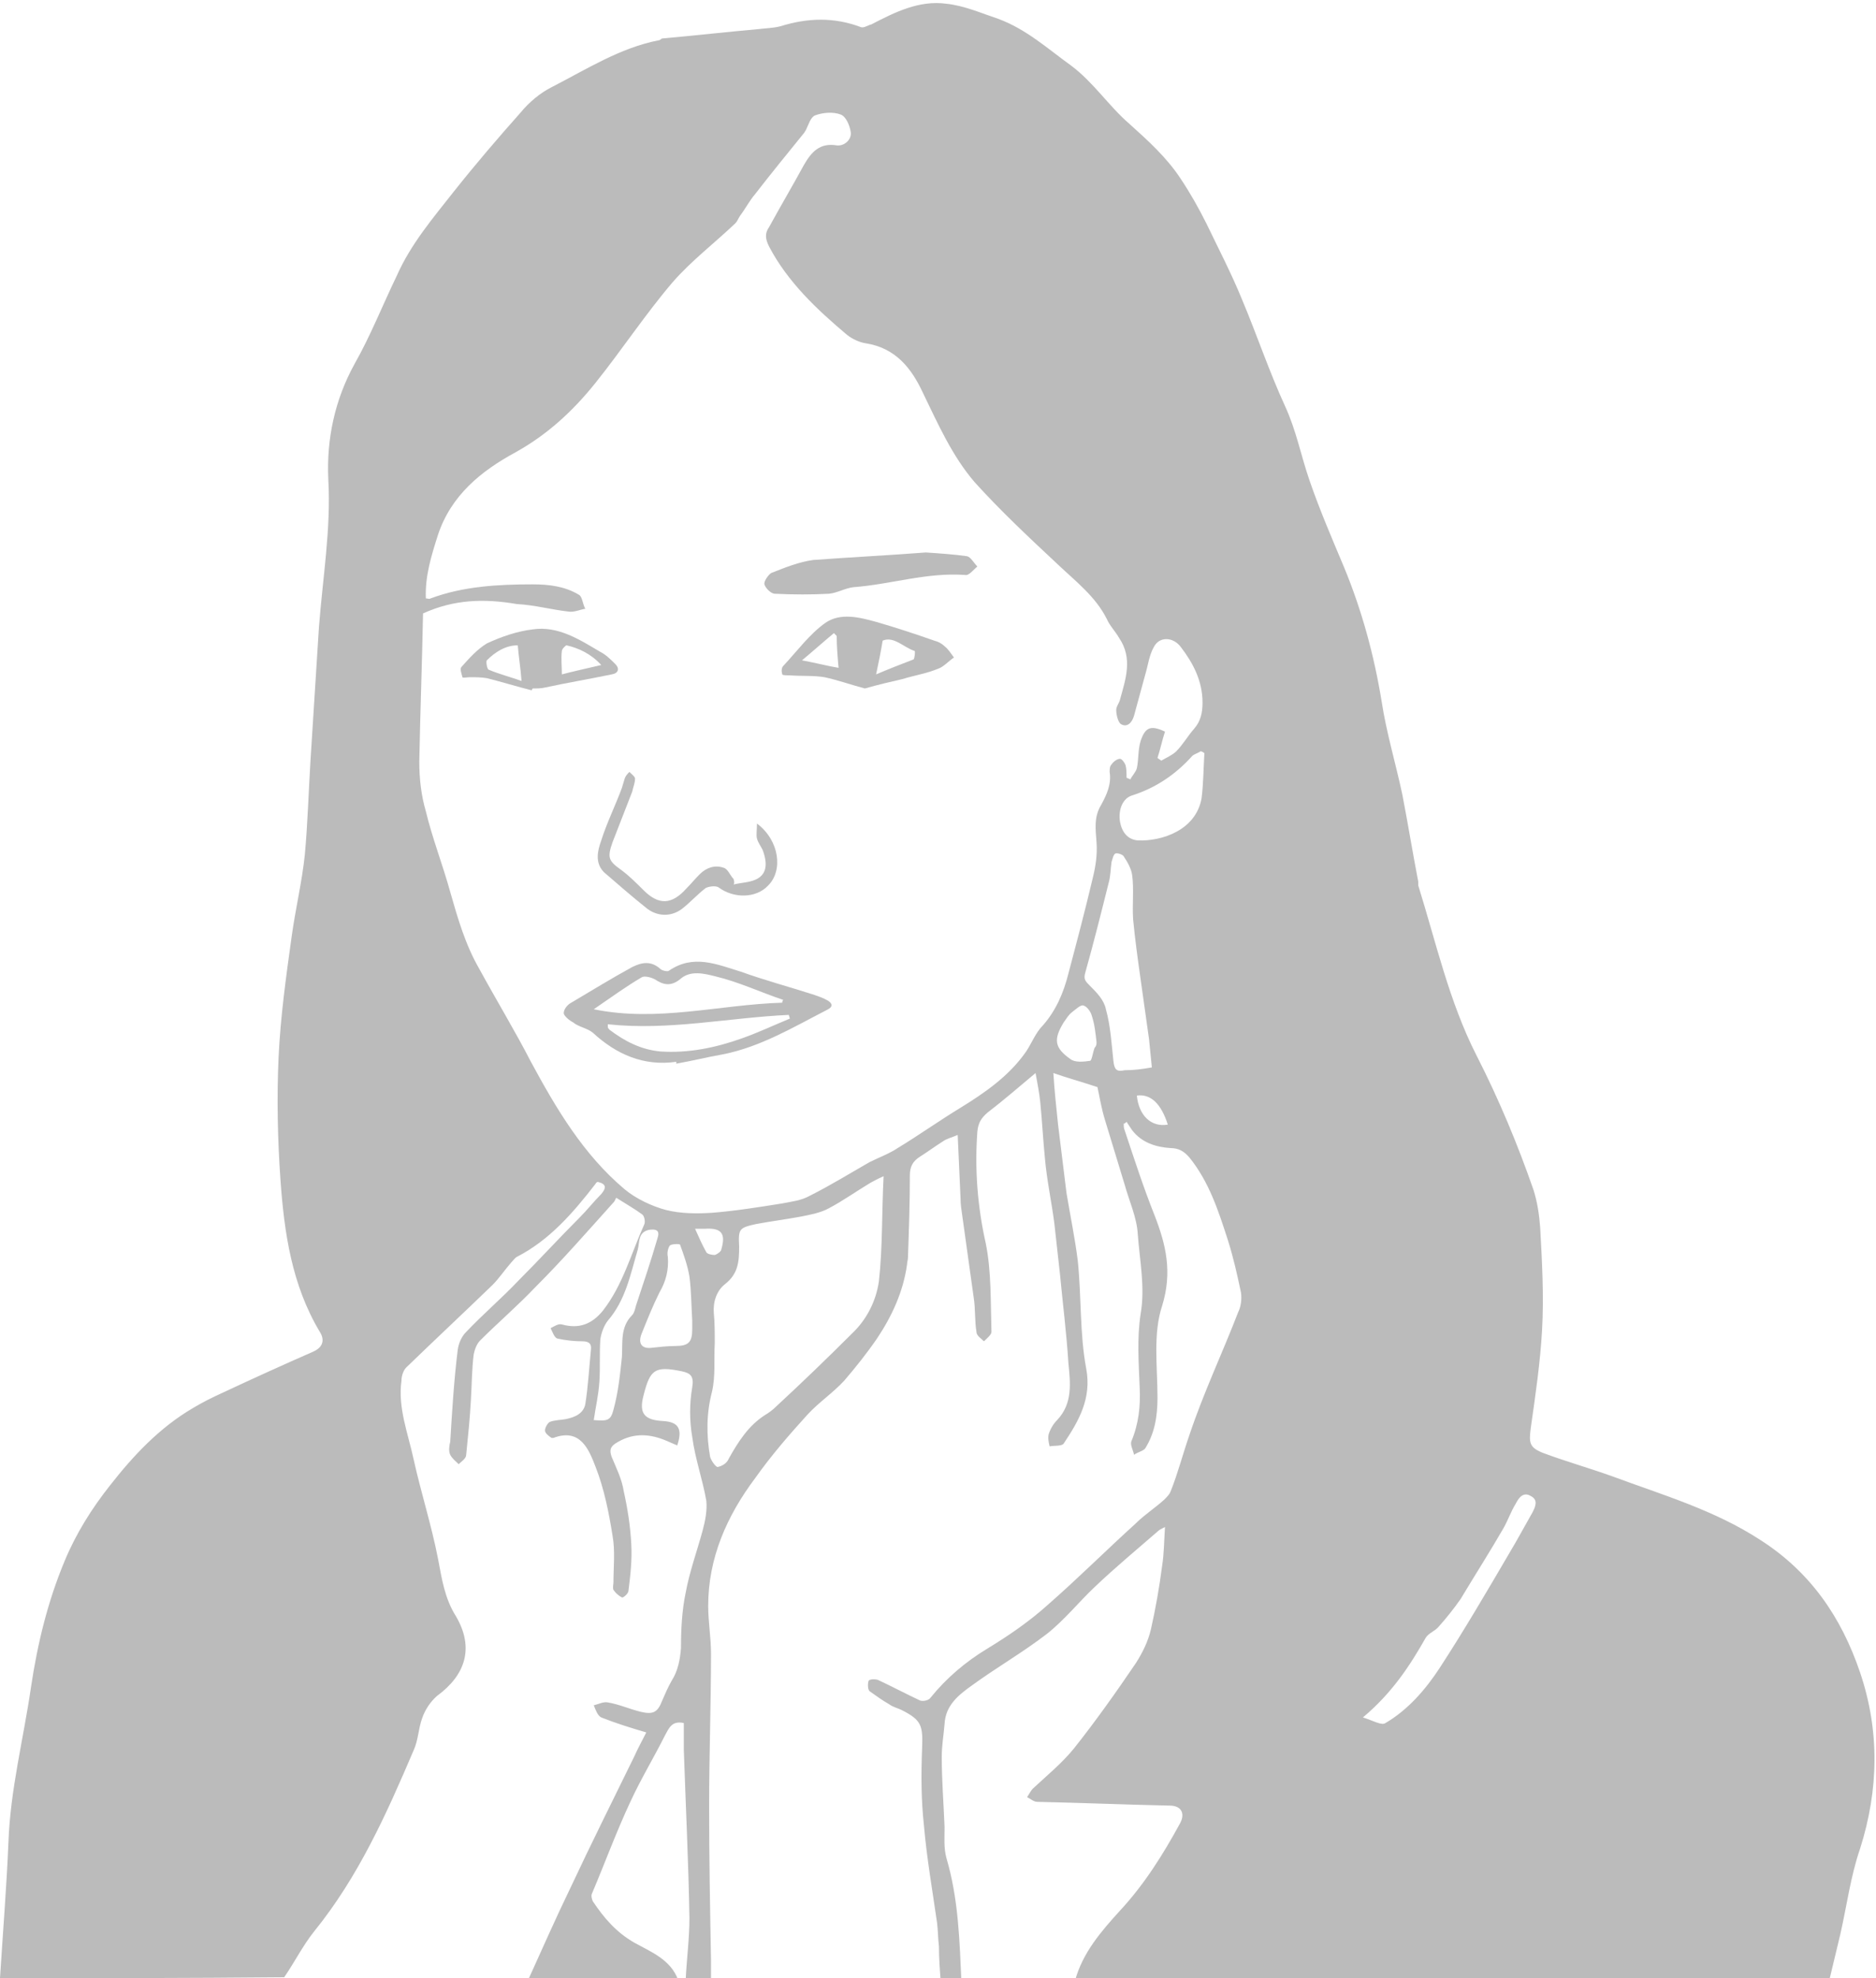 <?xml version="1.0" encoding="utf-8"?>
<!-- Generator: Adobe Illustrator 21.1.0, SVG Export Plug-In . SVG Version: 6.00 Build 0)  -->
<svg version="1.1" id="Layer_1" xmlns="http://www.w3.org/2000/svg" xmlns:xlink="http://www.w3.org/1999/xlink" x="0px" y="0px"
	 width="200px" height="210.9px" viewBox="0 0 200 210.9" style="enable-background:new 0 0 200 210.9;" xml:space="preserve">
<style type="text/css">
	.st0{fill:#BBBBBB;}
</style>
<g id="sorethroat-lady3">
	<path class="st0" d="M0,210.9c0.3-4.8,0.7-9.7,0.9-14.5c0.2-5.6,1.6-11,2.4-16.5c0.7-4.7,1.8-9.2,3.6-13.5c1.2-2.9,2.9-5.6,4.8-8
		c2.5-3.2,5.3-6.2,8.9-8.3c1-0.6,2-1.1,3.1-1.6c3.2-1.5,6.5-3,9.7-4.4c1.1-0.5,1.2-1.3,0.7-2.1c-3-5-3.8-10.6-4.2-16.2
		c-0.3-4.3-0.4-8.7-0.2-13.1c0.2-4.3,0.8-8.6,1.4-12.9c0.4-2.9,1.1-5.8,1.4-8.7c0.3-3.3,0.4-6.7,0.6-10c0.3-4.7,0.6-9.5,0.9-14.2
		c0.4-5.3,1.3-10.5,1-15.8c-0.2-4.3,0.7-8.5,2.8-12.3c1.7-3,3-6.3,4.5-9.4c1.5-3.4,3.9-6.2,6.1-9c2.3-2.9,4.7-5.7,7.1-8.4
		c0.9-1.1,2.1-2.1,3.3-2.7c3.7-1.9,7.3-4.2,11.4-5c0.2,0,0.3-0.2,0.4-0.2c3.4-0.3,6.9-0.7,10.3-1C81.7,3,82.4,3,83.2,2.8
		c2.9-0.9,5.7-1,8.6,0.1c0.3,0.1,0.7-0.2,1.1-0.3c2.5-1.3,5.1-2.6,8-2.2c1.9,0.2,3.7,1,5.5,1.6c3,1.1,5.3,3.2,7.8,5
		c2.4,1.8,4,4.3,6.2,6.2c2,1.8,4,3.6,5.5,5.9c1,1.5,1.9,3.1,2.7,4.7c1.3,2.7,2.7,5.4,3.8,8.1c1.6,3.8,2.9,7.7,4.6,11.4
		c1.2,2.6,1.7,5.3,2.6,7.9c1.1,3.2,2.4,6.2,3.7,9.3c1.9,4.6,3.2,9.4,4,14.3c0.5,3.3,1.5,6.6,2.2,9.9c0.6,3.1,1.1,6.2,1.7,9.3
		c0,0.1,0,0.2,0,0.4c1.9,6.1,3.3,12.4,6.2,18.1c2.4,4.7,4.4,9.5,6.1,14.4c0.4,1.3,0.6,2.6,0.7,4c0.2,3.6,0.4,7.3,0.2,10.9
		c-0.2,3.5-0.7,6.9-1.2,10.4c-0.2,1.6-0.2,2.1,1.3,2.7c2.4,0.9,4.9,1.6,7.4,2.5c5.4,2,10.9,3.6,15.8,6.8c5.3,3.4,8.6,8.2,10.6,14.1
		c2.1,6.2,2,12.5,0,18.8c-1,2.9-1.4,6-2.1,9.1c-0.4,1.7-0.8,3.3-1.2,5c-26.8,0-53.6,0-80.4,0c0.8-3,2.8-5.3,4.8-7.5
		c2.6-2.8,4.6-6,6.4-9.3c0.6-1.1,0.1-1.9-1.1-1.9c-4.7-0.1-9.4-0.3-14.1-0.4c-0.4,0-0.7-0.3-1.1-0.5c0.2-0.3,0.4-0.7,0.6-0.9
		c1.5-1.4,3.1-2.7,4.4-4.3c2.3-2.9,4.5-6,6.6-9.1c0.7-1.1,1.3-2.3,1.6-3.6c0.5-2.2,0.9-4.5,1.2-6.8c0.2-1.3,0.2-2.6,0.3-4.1
		c-0.4,0.2-0.6,0.3-0.7,0.4c-2.3,2-4.6,3.9-6.8,6c-1.7,1.6-3.2,3.5-5.1,5c-2.6,2-5.4,3.6-8,5.5c-1.4,1-2.8,2.1-2.9,4.1
		c-0.1,1.2-0.3,2.3-0.3,3.5c0,2.5,0.2,5,0.3,7.5c0,1.1-0.1,2.2,0.2,3.3c1.3,4.4,1.4,8.9,1.6,13.3c-0.7,0-1.5,0-2.2,0
		c-0.1-1.3-0.2-2.6-0.2-3.9c-0.1-0.8-0.1-1.7-0.2-2.5c-0.5-3.5-1.1-6.9-1.4-10.4c-0.3-2.7-0.3-5.4-0.2-8.1c0.1-2.5,0-3.1-2.2-4.2
		c-0.4-0.2-0.9-0.3-1.3-0.6c-0.7-0.4-1.4-0.9-2.1-1.4c-0.2-0.2-0.2-0.8-0.1-1.1c0.1-0.2,0.7-0.2,1-0.1c1.5,0.7,3,1.5,4.5,2.2
		c0.3,0.1,0.9,0,1.1-0.3c1.7-2.1,3.7-3.8,6-5.2s4.5-2.9,6.5-4.7c3.2-2.8,6.2-5.8,9.4-8.7c0.9-0.9,2-1.6,3-2.5
		c0.3-0.3,0.6-0.6,0.7-0.9c0.8-2,1.3-4,2-6c1.5-4.5,3.5-8.7,5.2-13.1c0.3-0.6,0.4-1.4,0.3-2.1c-0.4-1.9-0.8-3.7-1.4-5.6
		c-1-3.1-2-6.2-4.1-8.8c-0.6-0.7-1.2-1-2-1c-1.6-0.1-3.1-0.6-4.1-1.9c-0.2-0.3-0.4-0.6-0.6-0.9c-0.1,0.1-0.2,0.2-0.3,0.2
		c0,0.2,0,0.5,0.1,0.7c1,3,2,6.1,3.2,9.1c1.2,3.1,1.9,6,0.8,9.6c-1,3-0.5,6.5-0.5,9.8c0,2-0.3,3.8-1.3,5.4c-0.2,0.3-0.8,0.4-1.2,0.7
		c-0.1-0.5-0.4-1-0.3-1.4c0.8-1.9,1-3.8,0.9-5.8c-0.1-2.6-0.3-5.2,0.1-7.8c0.5-2.9-0.1-5.7-0.3-8.5c-0.1-1.8-0.9-3.5-1.4-5.3
		c-0.7-2.3-1.4-4.6-2.1-6.9c-0.4-1.3-0.6-2.6-0.8-3.5c-1.8-0.6-3.3-1-4.7-1.5c0.1,1.7,0.3,3.6,0.5,5.5c0.3,2.4,0.6,4.9,0.9,7.3
		c0.4,2.4,0.9,4.8,1.2,7.2c0.4,3.8,0.2,7.8,0.9,11.5c0.6,3.2-0.8,5.6-2.4,8c-0.2,0.3-1,0.2-1.5,0.3c-0.1-0.4-0.2-0.9-0.1-1.3
		c0.2-0.6,0.5-1.1,0.9-1.5c1.7-1.8,1.4-4,1.2-6.1c-0.2-3.2-0.6-6.3-0.9-9.5c-0.2-1.8-0.4-3.6-0.6-5.4c-0.3-2.3-0.8-4.6-1-6.9
		c-0.2-2-0.3-4-0.5-6c-0.1-1-0.3-2-0.5-3.1c-1.8,1.5-3.4,2.9-5.1,4.2c-0.7,0.6-1,1.1-1.1,2c-0.3,4,0,8,0.9,12c0.6,3,0.5,6.2,0.6,9.4
		c0,0.3-0.5,0.7-0.8,1c-0.3-0.3-0.8-0.6-0.8-1c-0.2-1.2-0.1-2.5-0.3-3.7c-0.4-2.9-0.8-5.7-1.2-8.6c-0.1-0.7-0.2-1.3-0.2-2
		c-0.1-2.1-0.2-4.3-0.3-6.7c-0.7,0.3-1.2,0.4-1.6,0.7c-0.8,0.5-1.6,1.1-2.4,1.6s-1.1,1.1-1.1,2c0,2.9-0.1,5.8-0.2,8.7
		c0,0.3-0.1,0.6-0.1,0.8c-0.4,2.9-1.6,5.5-3.2,7.9c-1.1,1.6-2.3,3.1-3.5,4.5c-1.2,1.3-2.7,2.3-3.9,3.6c-2,2.2-3.9,4.4-5.6,6.8
		c-3,4-5,8.5-5,13.6c0,1.7,0.3,3.4,0.3,5.1c0,5.4-0.2,10.8-0.2,16.3s0.1,10.9,0.2,16.4c0,0.7,0,1.4,0,2.1c-0.9,0-1.8,0-2.7,0
		c0.1-2.2,0.4-4.4,0.4-6.6c-0.1-6-0.4-12-0.6-18c0-0.9,0-1.9,0-2.8c-1.3-0.3-1.6,0.6-2,1.3c-1.2,2.4-2.6,4.7-3.7,7.1
		c-1.5,3.2-2.7,6.5-4.1,9.8c-0.1,0.2,0,0.6,0.1,0.8c1.2,1.8,2.5,3.3,4.4,4.4c1.8,1,3.9,1.8,4.7,4c-5.3,0-10.7,0-16,0
		c1.5-3.3,2.9-6.5,4.5-9.8c2.2-4.7,4.5-9.3,6.8-14c0.4-0.9,0.9-1.8,1.3-2.6c-1.7-0.5-3.3-1-4.8-1.6c-0.4-0.2-0.6-0.8-0.8-1.3
		c0.5-0.1,1-0.4,1.5-0.3c1.2,0.2,2.3,0.7,3.5,1c1.3,0.3,1.8,0.1,2.3-1.2c0.3-0.7,0.6-1.4,1-2.1c0.7-1.1,0.9-2.3,1-3.5
		c0-2,0.1-4,0.5-5.9c0.4-2.2,1.2-4.4,1.8-6.6c0.3-1.1,0.5-2.2,0.4-3.2c-0.4-2.3-1.2-4.5-1.5-6.8c-0.3-1.7-0.3-3.6,0-5.3
		c0.2-1.2-0.2-1.5-1.1-1.7c-2.9-0.6-3.4-0.2-4.1,2.6c-0.5,1.9,0.1,2.6,2.1,2.7c1.6,0.1,2.1,0.8,1.5,2.6c-0.5-0.2-0.9-0.4-1.4-0.6
		c-1.8-0.7-3.5-0.7-5.2,0.4c-0.6,0.4-0.6,0.8-0.4,1.4c0.5,1.2,1.1,2.4,1.3,3.7c0.4,1.8,0.7,3.7,0.8,5.6c0.1,1.7-0.1,3.4-0.3,5
		c0,0.3-0.6,0.8-0.7,0.7c-0.4-0.2-0.7-0.5-0.9-0.8c-0.1-0.2,0-0.6,0-0.8c0-1.7,0.2-3.3-0.1-5c-0.4-2.5-0.9-5-1.8-7.3
		c-0.7-1.8-1.6-4.2-4.5-3.1c-0.1,0-0.2,0-0.2,0c-0.3-0.2-0.7-0.5-0.7-0.8s0.3-0.8,0.5-0.9c0.5-0.2,1.1-0.2,1.7-0.3
		c1-0.2,1.9-0.6,2.1-1.6c0.3-1.9,0.4-3.8,0.6-5.8c0.1-0.7-0.3-0.9-0.9-0.9c-0.9,0-1.8-0.1-2.7-0.3c-0.3-0.1-0.5-0.7-0.7-1.1
		c0.4-0.2,0.8-0.5,1.2-0.4c1.8,0.5,3.2,0,4.4-1.5c2.1-2.7,3-6.1,4.4-9.2c0.1-0.3,0-0.8-0.2-1c-0.8-0.6-1.7-1.1-2.8-1.8
		c-0.1,0.1-0.1,0.3-0.3,0.5c-2.7,3-5.4,6.1-8.3,9c-1.9,2-4,3.8-5.9,5.7c-0.4,0.4-0.6,1-0.7,1.5c-0.2,1.6-0.2,3.3-0.3,4.9
		c-0.1,1.9-0.3,3.8-0.5,5.8c0,0.4-0.5,0.7-0.8,1c-0.3-0.3-0.7-0.6-0.9-1s-0.1-1,0-1.4c0.2-3.3,0.4-6.6,0.8-9.8
		c0.1-0.7,0.4-1.4,0.9-1.9c1.8-1.9,3.8-3.6,5.6-5.5c2.2-2.2,4.3-4.5,6.5-6.7c0.8-0.8,1.5-1.7,2.3-2.5c0.6-0.7,0.5-1.1-0.4-1.3
		c-0.1,0.1-0.2,0.1-0.2,0.2c-2.4,3.1-4.9,6-8.4,7.8c-0.2,0.1-0.4,0.4-0.6,0.6c-0.7,0.8-1.3,1.7-2,2.4c-3,2.9-6.1,5.8-9.2,8.8
		c-0.3,0.3-0.5,0.9-0.5,1.4c-0.4,2.9,0.7,5.6,1.3,8.4c0.8,3.6,1.9,7,2.6,10.6c0.4,2.1,0.7,4.2,1.9,6.1c2,3.4,1,6.3-2,8.5
		c-0.7,0.6-1.3,1.5-1.6,2.4c-0.4,1.1-0.4,2.3-0.9,3.4c-2.9,6.8-5.9,13.5-10.6,19.3c-1.2,1.5-2.1,3.3-3.2,4.9
		C19.8,210.9,9.9,210.9,0,210.9z M45.1,65.4c-0.1,5.2-0.3,10.5-0.4,15.8c0,1.8,0.2,3.6,0.7,5.3c0.7,2.9,1.8,5.7,2.6,8.6
		c0.8,2.8,1.6,5.6,3.1,8.2c1.8,3.3,3.8,6.6,5.5,9.9c2.7,5,5.6,9.9,10,13.6c1.2,1,2.9,1.8,4.4,2.2c1.6,0.4,3.3,0.4,4.9,0.3
		c2.5-0.2,5-0.6,7.5-1c1-0.2,2-0.3,2.9-0.8c2.2-1.1,4.3-2.4,6.4-3.6c1-0.5,2.1-0.9,3-1.5c2.3-1.4,4.4-2.9,6.7-4.3
		c2.6-1.6,5.2-3.4,7-6c0.6-0.9,1-2,1.8-2.8c1.4-1.6,2.2-3.5,2.7-5.5c0.9-3.4,1.8-6.8,2.6-10.2c0.3-1.2,0.5-2.5,0.4-3.8
		c-0.1-1.4-0.3-2.7,0.5-4c0.6-1.1,1.1-2.2,0.9-3.5c0-0.3,0-0.6,0.2-0.8c0.2-0.3,0.6-0.6,0.9-0.6c0.2,0,0.5,0.4,0.6,0.7
		c0.1,0.4,0.1,0.8,0.1,1.3c0.1,0.1,0.3,0.1,0.4,0.2c0.2-0.4,0.6-0.8,0.7-1.2c0.2-0.9,0.1-1.9,0.4-2.9c0.5-1.5,1.1-1.7,2.6-1
		c-0.3,0.9-0.5,1.9-0.8,2.8c0.1,0.1,0.3,0.2,0.4,0.3c0.5-0.3,1.2-0.6,1.6-1c0.7-0.7,1.2-1.6,1.9-2.4c0.7-0.8,0.9-1.7,0.9-2.8
		c0-2.3-1-4.2-2.3-5.9c-0.8-1.1-2.3-1.2-2.9,0c-0.5,0.9-0.6,1.9-0.9,2.9c-0.4,1.5-0.8,2.9-1.2,4.4c-0.2,0.7-0.7,1.3-1.4,0.9
		c-0.3-0.2-0.5-1-0.5-1.5c0-0.4,0.3-0.7,0.4-1.1c0.6-2.2,1.4-4.4-0.1-6.6c-0.4-0.7-1-1.3-1.3-2c-1.2-2.4-3.3-4-5.2-5.8
		c-3.1-2.9-6.1-5.7-8.9-8.8c-2.4-2.8-3.9-6.2-5.5-9.5c-1.2-2.6-2.9-4.8-6.1-5.3c-0.7-0.1-1.5-0.5-2-0.9C87.1,33,84,30.1,82,26.3
		c-0.4-0.8-0.5-1.4,0-2.1c1.2-2.2,2.5-4.4,3.7-6.6c0.8-1.4,1.7-2.4,3.5-2.1c0.8,0.1,1.6-0.6,1.5-1.4c-0.1-0.7-0.5-1.7-1.1-1.9
		c-0.8-0.3-1.9-0.2-2.7,0.1c-0.5,0.2-0.7,1-1,1.6c-0.1,0.1-0.1,0.2-0.2,0.3c-1.7,2.1-3.5,4.3-5.2,6.5c-0.6,0.7-1,1.5-1.6,2.3
		c-0.2,0.3-0.3,0.6-0.5,0.8c-2.2,2.1-4.7,4-6.7,6.3c-2.9,3.4-5.4,7.2-8.2,10.7c-2.4,3-5.1,5.5-8.5,7.4c-3.7,2-6.9,4.6-8.3,8.8
		c-0.7,2.2-1.4,4.4-1.3,6.8c0.2,0,0.4,0.1,0.5,0c3.5-1.3,7.2-1.5,10.9-1.5c1.7,0,3.4,0.2,4.9,1.1c0.4,0.2,0.4,1,0.7,1.5
		c-0.6,0.1-1.2,0.4-1.8,0.3c-1.8-0.2-3.6-0.7-5.5-0.8C51.6,63.8,48.4,63.9,45.1,65.4z M94.2,125.4c-0.7,0.3-1,0.5-1.4,0.7
		c-1.5,0.9-2.9,1.9-4.4,2.7c-0.9,0.5-2,0.7-3,0.9c-1.6,0.3-3.2,0.5-4.8,0.8c-1.8,0.4-1.9,0.5-1.8,2.4c0,1.6-0.1,2.9-1.5,4
		c-0.9,0.7-1.3,1.9-1.2,3.1c0.1,1,0.1,2.1,0.1,3.2c-0.1,1.7,0.1,3.5-0.3,5.2c-0.6,2.3-0.6,4.6-0.2,6.9c0.1,0.4,0.6,1.1,0.8,1.1
		c0.5-0.1,1-0.4,1.2-0.9c1-1.8,2.1-3.5,3.8-4.6c0.5-0.3,0.9-0.6,1.3-1c2.7-2.5,5.4-5.1,8-7.7c1.6-1.5,2.6-3.5,2.9-5.6
		C94.1,133,94,129.3,94.2,125.4z M122.8,113.8c-0.1-1-0.2-2-0.3-3c-0.3-2.1-0.6-4.3-0.9-6.4s-0.6-4.3-0.8-6.4
		c-0.1-1.6,0.1-3.2-0.1-4.7c-0.1-0.7-0.5-1.4-0.9-2c-0.1-0.2-0.7-0.4-0.9-0.3c-0.2,0.1-0.3,0.6-0.4,0.9c-0.1,0.7-0.1,1.5-0.3,2.2
		c-0.8,3.2-1.6,6.4-2.5,9.6c-0.2,0.7,0,0.9,0.5,1.4c0.7,0.7,1.5,1.5,1.7,2.5c0.5,1.8,0.6,3.7,0.8,5.5c0.1,0.9,0.3,1.2,1.2,1
		C120.8,114.1,121.7,114,122.8,113.8z M145.3,183.1c1,0.3,2,0.9,2.4,0.6c2.4-1.4,4.3-3.6,5.8-5.9c2.6-4,5-8.1,7.4-12.2
		c0.9-1.5,1.7-3,2.5-4.4c0.3-0.6,0.6-1.3-0.2-1.7c-0.8-0.5-1.3,0.2-1.6,0.8c-0.5,0.8-0.8,1.7-1.3,2.6c-1.5,2.6-3.1,5.1-4.6,7.6
		c-0.7,1-1.5,2-2.3,2.9c-0.4,0.5-1.1,0.7-1.4,1.2C150.3,177.6,148.4,180.5,145.3,183.1z M128.4,80.3c-0.1-0.1-0.3-0.2-0.4-0.2
		c-0.3,0.2-0.7,0.3-0.9,0.5c-1.8,2-3.9,3.4-6.4,4.2c-1,0.3-1.5,1.5-1.3,2.8c0.2,1.1,0.8,1.9,1.9,2c2.6,0.1,6.2-1.1,6.8-4.5
		C128.3,83.5,128.3,81.9,128.4,80.3z M63.3,151.4c1.4,0.1,1.8,0.1,2.1-1.1c0.5-1.8,0.7-3.7,0.9-5.6c0.1-1.6-0.2-3.2,1.1-4.5
		c0.2-0.2,0.3-0.6,0.4-1c0.8-2.4,1.6-4.8,2.3-7.2c0.2-0.6,0.1-1-0.8-0.9c-1.3,0.2-1.1,1.3-1.3,2.1c-0.8,2.7-1.3,5.4-3.2,7.6
		c-0.4,0.5-0.7,1.3-0.8,2c-0.1,1.5,0,3-0.1,4.5C63.8,148.8,63.5,150,63.3,151.4z M73.8,140.8c-0.1-1.6-0.1-3.2-0.3-4.7
		c-0.2-1.2-0.6-2.3-1-3.4c0-0.1-0.9-0.1-1.1,0.1c-0.2,0.3-0.3,0.8-0.2,1.2c0.1,1.4-0.2,2.6-0.9,3.8c-0.7,1.4-1.3,2.9-1.9,4.4
		c-0.4,1,0,1.6,1,1.5c0.9-0.1,1.8-0.2,2.6-0.2c1.4,0,1.8-0.4,1.8-1.8C73.8,141.5,73.8,141.1,73.8,140.8z M116.9,111.1L116.9,111.1
		c-0.1-0.9-0.2-1.9-0.5-2.8c-0.1-0.4-0.5-1-0.9-1.1c-0.3-0.1-0.8,0.4-1.2,0.7c-0.4,0.3-0.6,0.7-0.9,1.1c-1.1,1.8-1,2.7,0.7,3.9
		c0.5,0.4,1.4,0.3,2.1,0.2c0.2,0,0.3-0.9,0.5-1.4C116.9,111.5,116.9,111.3,116.9,111.1z M74.1,131c0.4,0.9,0.8,1.8,1.2,2.5
		c0.1,0.2,0.6,0.3,0.9,0.3c0.3-0.1,0.7-0.4,0.7-0.6c0.5-1.7,0-2.3-1.7-2.2C74.9,131,74.6,131,74.1,131z M124.5,119.9
		c-0.7-2.2-1.8-3.3-3.3-3.1C121.4,118.9,122.7,120.2,124.5,119.9z"/>
	<path class="st0" d="M72.1,113.2c-3.5,0.5-6.4-0.8-8.9-3.1c-0.6-0.5-1.5-0.6-2.1-1.1c-0.4-0.2-1-0.7-1-1c0-0.4,0.4-0.9,0.8-1.1
		c2.2-1.3,4.3-2.6,6.5-3.8c1-0.5,2-0.7,3,0.2c0.2,0.2,0.8,0.3,0.9,0.2c2.6-1.8,5.1-0.7,7.7,0.1c2.5,0.9,5.1,1.6,7.6,2.4
		c0.6,0.2,1.2,0.4,1.7,0.7c0.7,0.5,0.2,0.8-0.2,1c-3.5,1.8-7,3.9-11,4.7c-1.7,0.3-3.3,0.7-5,1C72.1,113.4,72.1,113.3,72.1,113.2z
		 M83.4,106.9c0-0.1,0-0.2,0.1-0.3c-2.4-0.8-4.7-1.9-7.2-2.5c-1.2-0.3-2.7-0.7-3.8,0.3c-1,0.8-1.8,0.6-2.7,0
		c-0.4-0.2-1.1-0.4-1.4-0.2c-1.7,1-3.2,2.1-5.1,3.4C70.1,109,76.7,107.1,83.4,106.9z M64.8,109.2c0,0.1,0,0.2,0,0.3
		c0,0.1,0.1,0.2,0.2,0.3c1.6,1.2,3.3,2.1,5.4,2.3c3,0.2,5.9-0.4,8.7-1.4c1.7-0.6,3.4-1.4,5.1-2.1c0-0.1-0.1-0.3-0.1-0.4
		C77.6,108.5,71.3,109.9,64.8,109.2z"/>
	<path class="st0" d="M92.2,73.4c-1.5-0.4-2.9-0.9-4.3-1.2c-1.2-0.2-2.4-0.1-3.7-0.2c-0.3,0-0.8,0-0.8-0.1c-0.1-0.3-0.1-0.7,0.1-0.9
		c1.5-1.6,2.8-3.4,4.5-4.6c1.6-1.1,3.6-0.6,5.4-0.1c2.1,0.6,4.2,1.3,6.2,2c0.4,0.1,0.8,0.3,1.1,0.6c0.4,0.3,0.7,0.8,1,1.2
		c-0.6,0.4-1.1,1-1.7,1.2c-1.2,0.5-2.5,0.7-3.8,1.1C94.9,72.7,93.6,73,92.2,73.4z M93.4,71.9c1.4-0.6,2.7-1.1,4-1.6
		c0.1-0.1,0.2-0.9,0.1-0.9c-1.2-0.4-2.2-1.6-3.4-1.1C93.9,69.5,93.7,70.5,93.4,71.9z M85.5,70.4c1.6,0.3,2.7,0.6,3.9,0.8
		c-0.1-1.1-0.2-2.3-0.2-3.4c-0.1-0.1-0.2-0.2-0.3-0.3C87.7,68.5,86.7,69.4,85.5,70.4z"/>
	<path class="st0" d="M98.7,58.9c1.5,0.1,3,0.2,4.4,0.4c0.4,0.1,0.7,0.7,1.1,1.1c-0.4,0.3-0.9,1-1.3,0.9c-4.1-0.3-7.9,1-11.9,1.3
		c-0.9,0.1-1.7,0.6-2.6,0.7c-1.9,0.1-3.8,0.1-5.8,0c-0.4,0-1-0.6-1.1-1c-0.1-0.3,0.4-1,0.7-1.2c1.5-0.6,3-1.2,4.5-1.4
		C90.8,59.4,94.8,59.2,98.7,58.9z"/>
	<path class="st0" d="M56.7,73.6c-1.6-0.4-3.2-0.9-4.8-1.3c-0.6-0.1-1.2-0.1-1.8-0.1c-0.3,0-0.8,0.1-0.8,0c-0.1-0.4-0.3-0.9-0.1-1.1
		c0.8-0.9,1.7-1.9,2.7-2.5c1.5-0.7,3.2-1.3,4.9-1.5c2.7-0.4,5,1.1,7.2,2.4c0.6,0.3,1.1,0.8,1.6,1.3s0.3,1-0.4,1.1
		c-2.4,0.5-4.8,0.9-7.1,1.4c-0.4,0.1-0.9,0.1-1.3,0.1C56.7,73.5,56.7,73.5,56.7,73.6z M55.2,68.8c-1.3,0-2.4,0.7-3.3,1.6
		c-0.1,0.1,0,0.9,0.2,1c1.2,0.5,2.4,0.8,3.5,1.2C55.5,71.2,55.3,70.1,55.2,68.8z M64.1,70.9c-1.1-1.2-2.4-1.8-3.7-2.1
		c-0.1,0-0.5,0.4-0.5,0.6c-0.1,0.8,0,1.6,0,2.5C61,71.6,62.4,71.3,64.1,70.9z"/>
	<path class="st0" d="M78.2,94.3c0.8-0.2,1.6-0.2,2.3-0.5c1.2-0.5,1.4-1.6,0.8-3.2c-0.2-0.4-0.5-0.8-0.6-1.2c-0.1-0.4,0-0.9,0-1.6
		c2.4,1.8,2.8,5,1.2,6.6c-1.3,1.4-3.7,1.4-5.3,0.2c-0.3-0.2-1.1-0.1-1.4,0.1c-0.9,0.7-1.6,1.5-2.5,2.2c-1.2,0.9-2.7,0.8-3.8-0.1
		c-1.5-1.2-3-2.5-4.5-3.8c-1-1-0.7-2.3-0.3-3.4c0.6-1.9,1.5-3.7,2.2-5.6c0.1-0.3,0.2-0.7,0.3-1c0.1-0.3,0.3-0.5,0.5-0.7
		c0.2,0.2,0.6,0.5,0.6,0.7c0,0.5-0.2,0.9-0.3,1.4c-0.7,1.8-1.4,3.6-2.1,5.4c-0.6,1.7-0.4,2,1,3c0.8,0.6,1.6,1.4,2.3,2.1
		c1.6,1.6,3,1.6,4.6-0.2c0.5-0.5,0.9-1,1.4-1.5c0.7-0.7,1.6-1,2.5-0.7c0.5,0.1,0.7,0.8,1.1,1.2C78.3,94,78.3,94.2,78.2,94.3z"/>
</g>
</svg>

